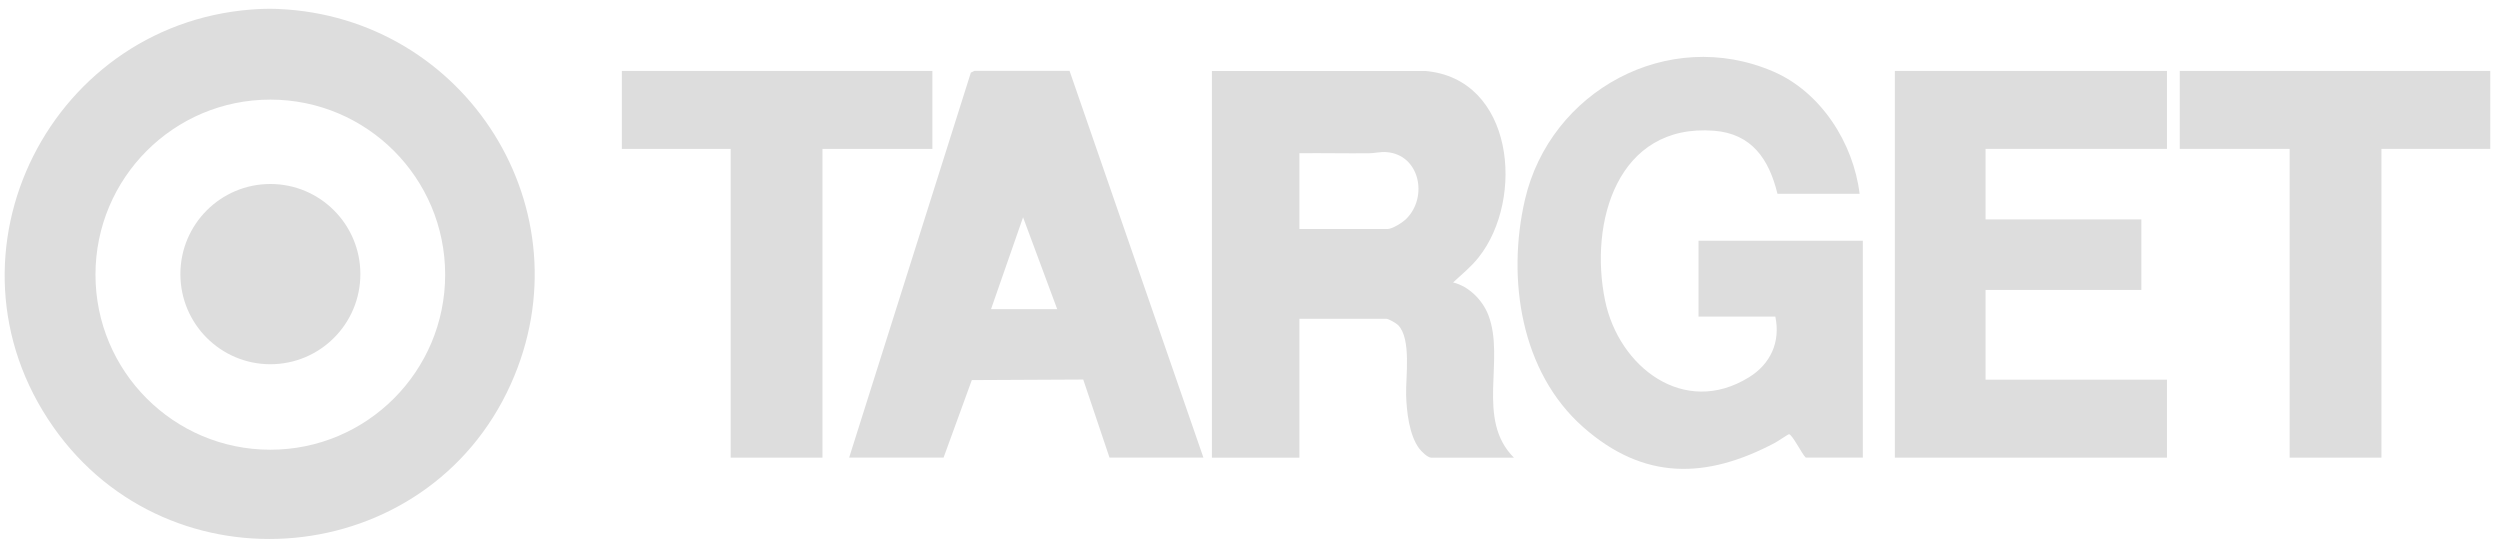 <svg width="142" height="31" viewBox="0 0 142 31" fill="none" xmlns="http://www.w3.org/2000/svg">
<path d="M80.93 4.029C85.99 4.44 86.626 11.287 83.988 14.616C83.547 15.173 83.047 15.564 82.535 16.043C83.431 16.259 84.209 17.041 84.537 17.893C85.51 20.422 83.806 23.81 85.99 25.995H81.292C81.088 25.995 80.729 25.636 80.606 25.47C80.041 24.706 79.896 23.376 79.868 22.445C79.839 21.412 80.174 19.249 79.416 18.469C79.313 18.362 78.868 18.107 78.746 18.107H73.807V25.995H68.837V4.031H80.93V4.029ZM73.807 13.009H78.807C79.088 13.009 79.662 12.639 79.87 12.436C81.135 11.191 80.639 8.777 78.748 8.64C78.397 8.614 78.09 8.703 77.779 8.705C76.454 8.719 75.13 8.688 73.806 8.703V13.011L73.807 13.009Z" fill="#DDDDDD"/>
<path d="M105.627 11.006H100.96C100.482 9.049 99.505 7.592 97.353 7.426C91.87 7.004 90.249 12.622 91.169 17.076C91.945 20.835 95.648 23.714 99.341 21.43C100.572 20.671 101.139 19.422 100.839 17.983H96.476V13.675H105.809V25.991H102.566C102.373 25.827 101.781 24.636 101.608 24.664C101.562 24.671 100.953 25.082 100.819 25.152C96.901 27.224 93.364 27.292 89.928 24.263C86.372 21.128 85.585 15.825 86.613 11.357C88.042 5.156 94.752 1.495 100.714 4.059C103.425 5.224 105.274 8.118 105.625 11.004L105.627 11.006Z" fill="#DDDDDD"/>
<path d="M48.231 25.994L55.145 4.123L55.349 4.024H60.75L68.354 25.992H63.02L61.528 21.558L55.199 21.589L53.595 25.992H48.231V25.994ZM60.049 17.559L58.11 12.342L56.291 17.559H60.049Z" fill="#DDDDDD"/>
<path d="M52.959 4.03V8.458H46.716V25.994H41.503V8.458H35.321V4.03H52.959Z" fill="#DDDDDD"/>
<path d="M123.083 4.029V8.457H112.779V12.463H121.628V16.468H112.779V21.565H123.083V25.994H107.628V4.029H123.083Z" fill="#DDDDDD"/>
<path d="M141.447 4.029V8.457H135.265V25.994H130.052V8.457H123.81V4.029H141.447Z" fill="#DDDDDD"/>
<path d="M15.804 0.51C26.48 0.962 33.459 11.962 29.009 21.829C24.254 32.373 9.672 33.727 3.028 24.252C-3.886 14.394 2.964 1.01 14.835 0.508C15.144 0.495 15.495 0.495 15.804 0.508V0.51ZM25.285 15.601C25.285 10.11 20.839 5.658 15.354 5.658C9.869 5.658 5.423 10.11 5.423 15.601C5.423 21.091 9.869 25.544 15.354 25.544C20.839 25.544 25.285 21.091 25.285 15.601Z" fill="#DDDDDD"/>
<path d="M15.357 20.688C18.18 20.688 20.469 18.396 20.469 15.569C20.469 12.743 18.18 10.451 15.357 10.451C12.534 10.451 10.246 12.743 10.246 15.569C10.246 18.396 12.534 20.688 15.357 20.688Z" fill="#DDDDDD"/>
</svg>
